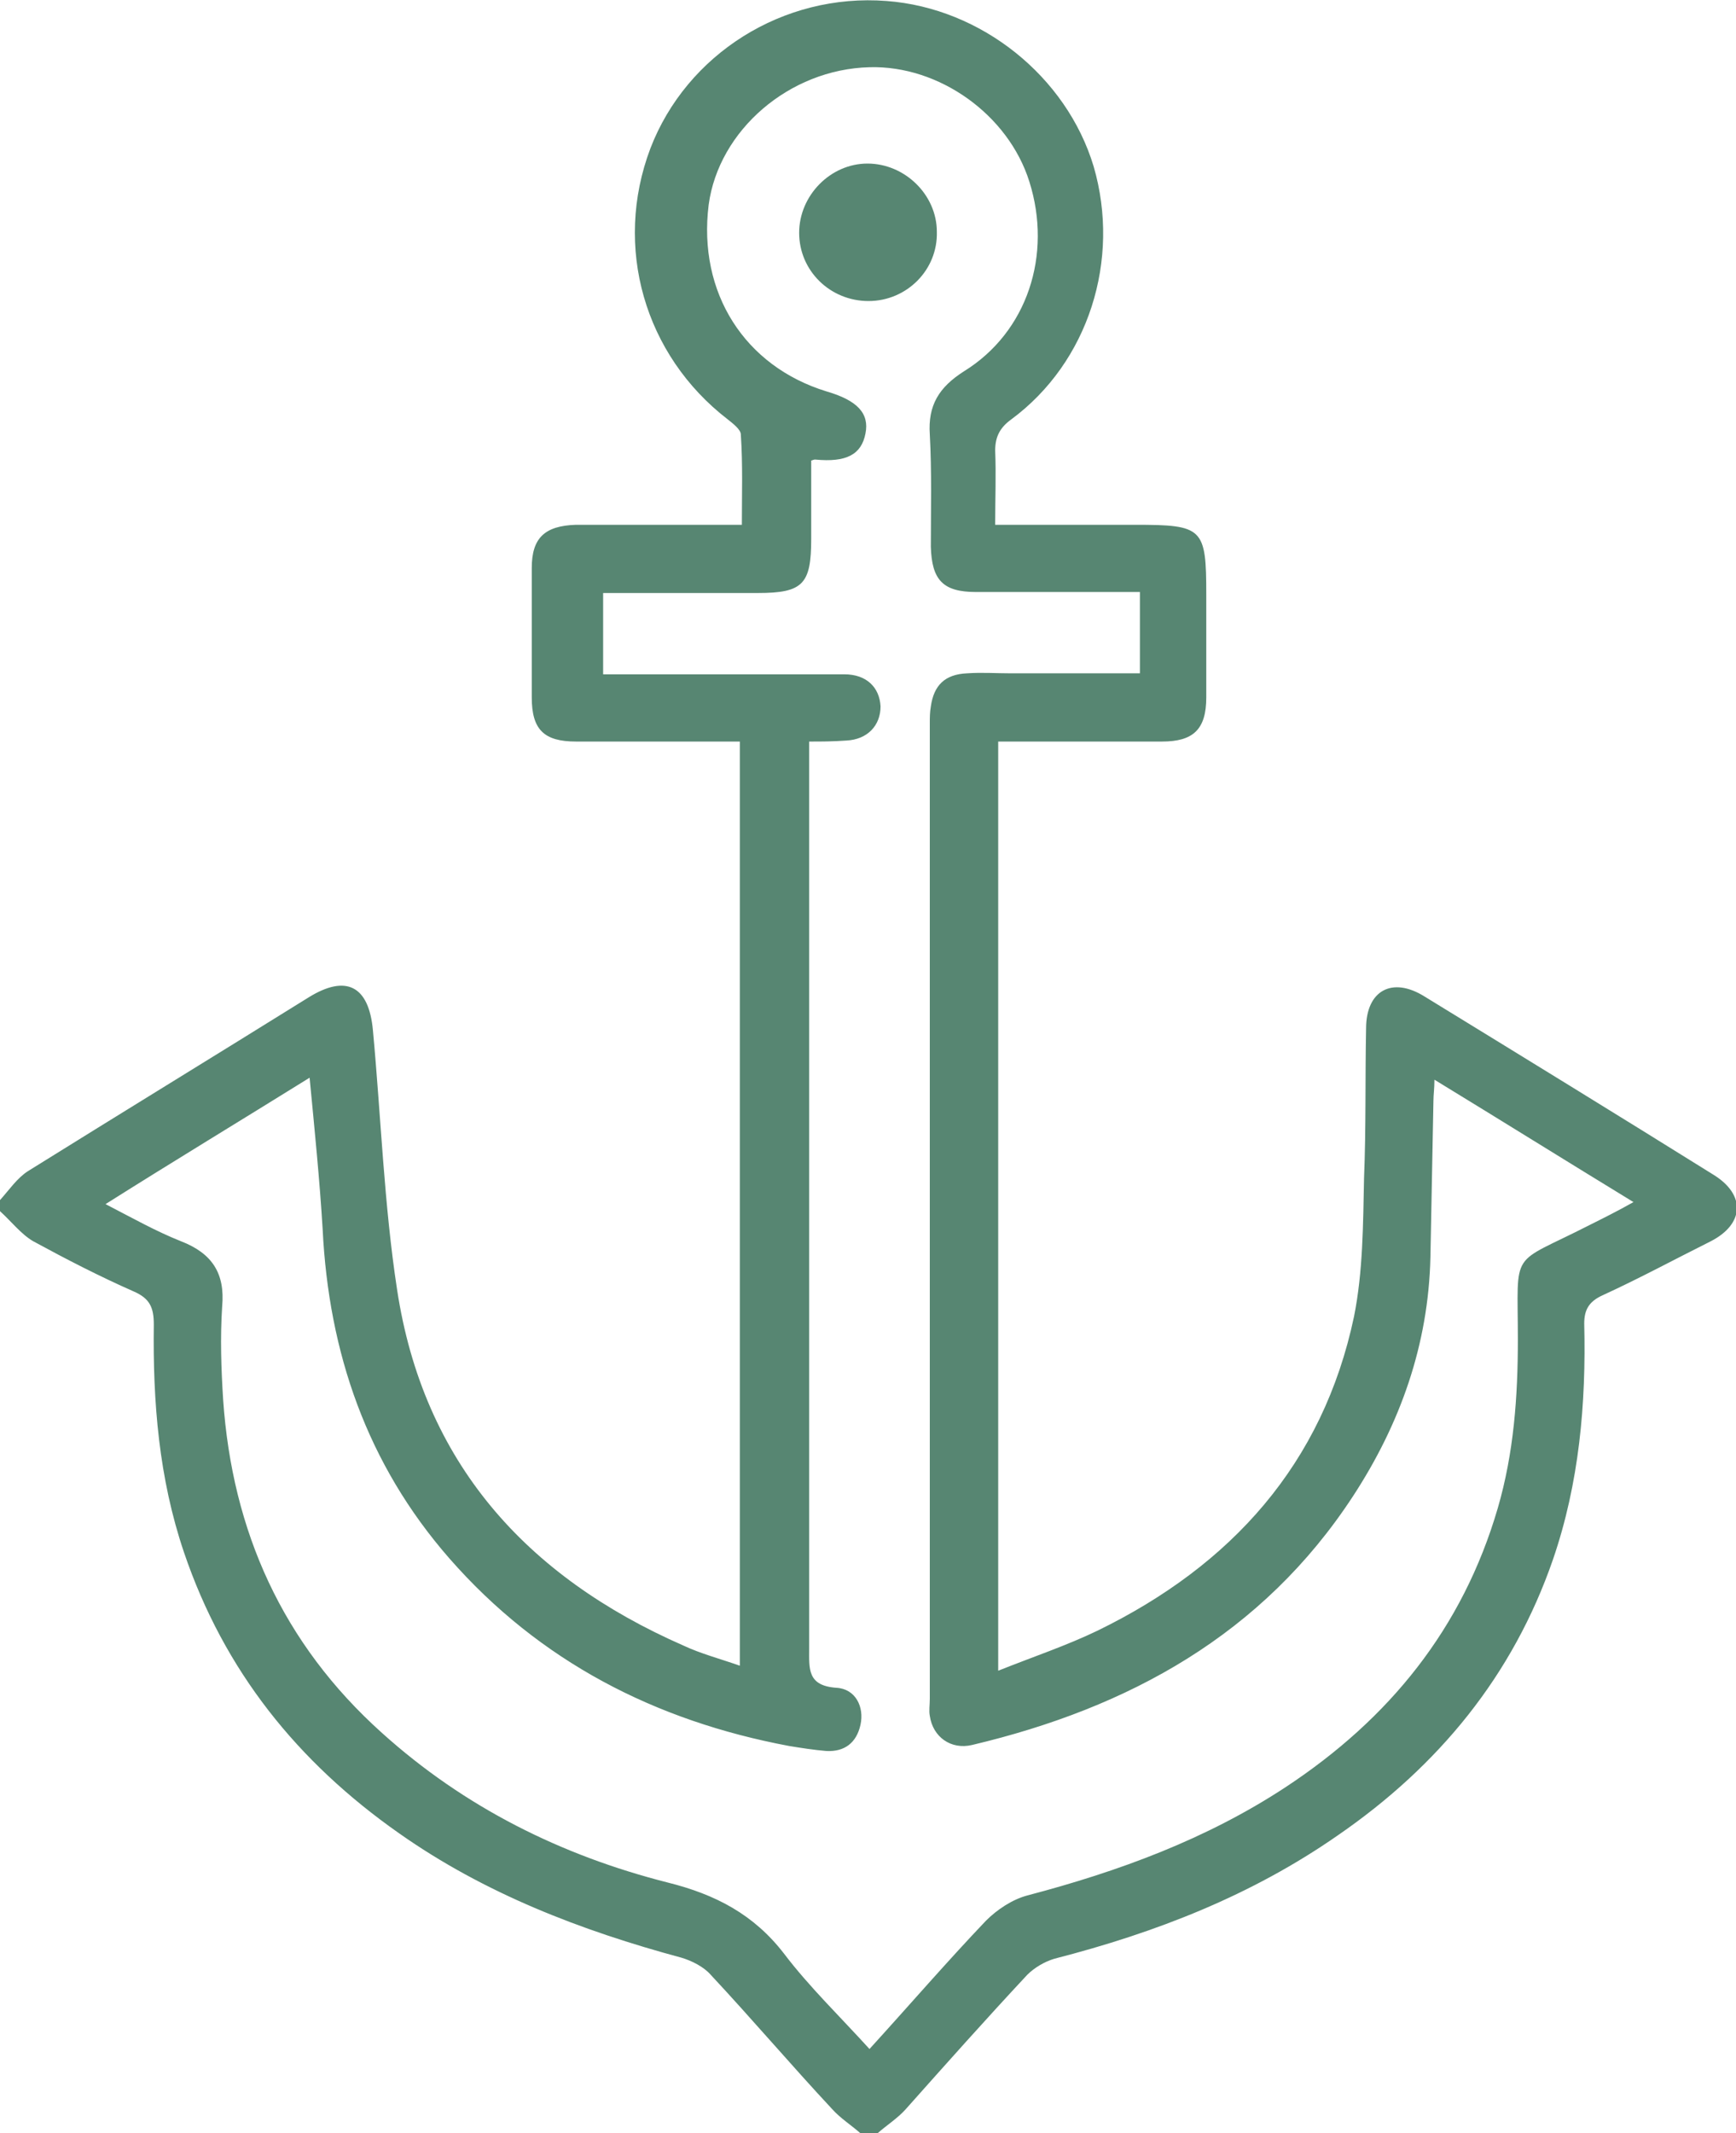 <svg width="35" height="43" viewBox="0 0 35 43" fill="none" xmlns="http://www.w3.org/2000/svg">
<path d="M0 24.19C0.182 23.988 0.345 23.745 0.567 23.604C2.452 22.43 4.337 21.277 6.222 20.104C6.972 19.639 7.438 19.862 7.519 20.772C7.681 22.511 7.742 24.271 8.005 25.99C8.532 29.469 10.599 31.775 13.781 33.17C14.126 33.332 14.511 33.433 14.916 33.575C14.916 27.345 14.916 21.176 14.916 14.947C14.774 14.947 14.632 14.947 14.47 14.947C13.518 14.947 12.565 14.947 11.613 14.947C10.964 14.947 10.721 14.704 10.721 14.057C10.721 13.187 10.721 12.318 10.721 11.448C10.721 10.841 10.984 10.598 11.613 10.578C12.707 10.578 13.801 10.578 14.957 10.578C14.957 9.951 14.977 9.365 14.936 8.758C14.936 8.657 14.774 8.535 14.673 8.454C12.991 7.16 12.363 4.976 13.112 2.993C13.842 1.092 15.787 -0.142 17.875 0.02C19.78 0.162 21.503 1.537 22.05 3.357C22.597 5.238 21.948 7.302 20.388 8.454C20.165 8.616 20.064 8.798 20.064 9.081C20.084 9.567 20.064 10.052 20.064 10.578C21.037 10.578 21.948 10.578 22.881 10.578C24.259 10.578 24.32 10.639 24.32 11.994C24.32 12.682 24.32 13.369 24.32 14.057C24.32 14.704 24.056 14.947 23.428 14.947C22.334 14.947 21.239 14.947 20.125 14.947C20.125 21.176 20.125 27.366 20.125 33.676C20.834 33.393 21.503 33.17 22.131 32.867C24.826 31.552 26.671 29.509 27.299 26.536C27.481 25.626 27.481 24.675 27.501 23.745C27.542 22.734 27.522 21.723 27.542 20.731C27.542 19.963 28.069 19.68 28.717 20.084C30.663 21.277 32.609 22.471 34.554 23.684C35.203 24.089 35.162 24.675 34.493 25.019C33.764 25.383 33.054 25.768 32.305 26.111C32.041 26.233 31.94 26.395 31.94 26.678C31.98 28.296 31.838 29.894 31.311 31.431C30.501 33.777 29.001 35.597 26.974 36.993C25.232 38.206 23.306 38.955 21.259 39.481C21.057 39.541 20.854 39.663 20.712 39.804C19.881 40.694 19.071 41.604 18.26 42.515C18.098 42.697 17.875 42.838 17.692 43C17.571 43 17.47 43 17.348 43C17.166 42.838 16.943 42.697 16.78 42.515C15.95 41.625 15.159 40.694 14.328 39.804C14.187 39.642 13.943 39.521 13.741 39.461C11.714 38.914 9.768 38.166 8.046 36.953C5.999 35.517 4.519 33.676 3.709 31.289C3.202 29.793 3.08 28.255 3.101 26.698C3.101 26.354 3.02 26.172 2.695 26.031C2.006 25.727 1.338 25.383 0.669 25.019C0.426 24.878 0.223 24.615 0 24.413C0 24.352 0 24.271 0 24.19ZM16.314 14.947C16.314 15.19 16.314 15.372 16.314 15.554C16.314 21.439 16.314 27.345 16.314 33.231C16.314 33.636 16.274 33.979 16.862 34.02C17.247 34.04 17.429 34.404 17.348 34.768C17.267 35.132 17.024 35.314 16.659 35.294C16.416 35.274 16.152 35.233 15.909 35.193C13.214 34.687 10.883 33.494 9.059 31.411C7.397 29.509 6.627 27.264 6.505 24.777C6.445 23.785 6.343 22.774 6.242 21.723C4.844 22.592 3.506 23.401 2.128 24.271C2.675 24.554 3.141 24.817 3.648 25.019C4.276 25.262 4.54 25.666 4.479 26.334C4.438 26.961 4.459 27.588 4.499 28.215C4.682 30.864 5.695 33.13 7.701 34.93C9.363 36.427 11.309 37.398 13.457 37.944C14.43 38.186 15.2 38.591 15.808 39.38C16.314 40.047 16.943 40.654 17.53 41.301C18.341 40.411 19.091 39.541 19.881 38.712C20.104 38.49 20.408 38.287 20.712 38.206C22.556 37.721 24.32 37.074 25.921 36.022C28.008 34.647 29.488 32.826 30.197 30.399C30.521 29.287 30.602 28.154 30.602 27.001C30.602 25.141 30.42 25.525 32.041 24.696C32.325 24.554 32.609 24.413 32.933 24.23C31.575 23.401 30.278 22.592 28.92 21.763C28.92 21.945 28.9 22.066 28.9 22.188C28.88 23.239 28.859 24.291 28.839 25.343C28.799 27.102 28.231 28.7 27.279 30.157C25.454 32.948 22.759 34.424 19.598 35.173C19.172 35.274 18.807 35.011 18.746 34.586C18.726 34.485 18.746 34.364 18.746 34.242C18.746 27.689 18.746 21.136 18.746 14.583C18.746 14.461 18.746 14.36 18.767 14.239C18.827 13.814 19.05 13.592 19.496 13.572C19.8 13.551 20.084 13.572 20.388 13.572C21.239 13.572 22.09 13.572 22.982 13.572C22.982 13.005 22.982 12.479 22.982 11.933C21.867 11.933 20.773 11.933 19.679 11.933C19.01 11.933 18.787 11.691 18.767 11.023C18.767 10.275 18.787 9.506 18.746 8.758C18.706 8.171 18.929 7.807 19.435 7.484C20.712 6.695 21.219 5.137 20.753 3.661C20.327 2.306 18.929 1.315 17.53 1.355C15.909 1.396 14.49 2.629 14.288 4.126C14.065 5.906 15.017 7.382 16.659 7.888C17.287 8.07 17.53 8.333 17.449 8.738C17.368 9.162 17.064 9.324 16.436 9.263C16.416 9.263 16.416 9.263 16.355 9.284C16.355 9.789 16.355 10.335 16.355 10.861C16.355 11.771 16.193 11.953 15.281 11.953C14.247 11.953 13.214 11.953 12.16 11.953C12.16 12.52 12.16 13.046 12.16 13.592C12.322 13.592 12.464 13.592 12.606 13.592C14.085 13.592 15.544 13.592 17.024 13.592C17.47 13.592 17.733 13.855 17.753 14.239C17.753 14.623 17.49 14.906 17.064 14.927C16.78 14.947 16.578 14.947 16.314 14.947Z" fill="#578672"/>
<path d="M17.51 6.068C16.74 6.068 16.112 5.461 16.112 4.692C16.112 3.944 16.74 3.297 17.49 3.297C18.24 3.297 18.888 3.924 18.888 4.672C18.909 5.441 18.28 6.068 17.51 6.068Z" fill="#578672"/>
</svg>
